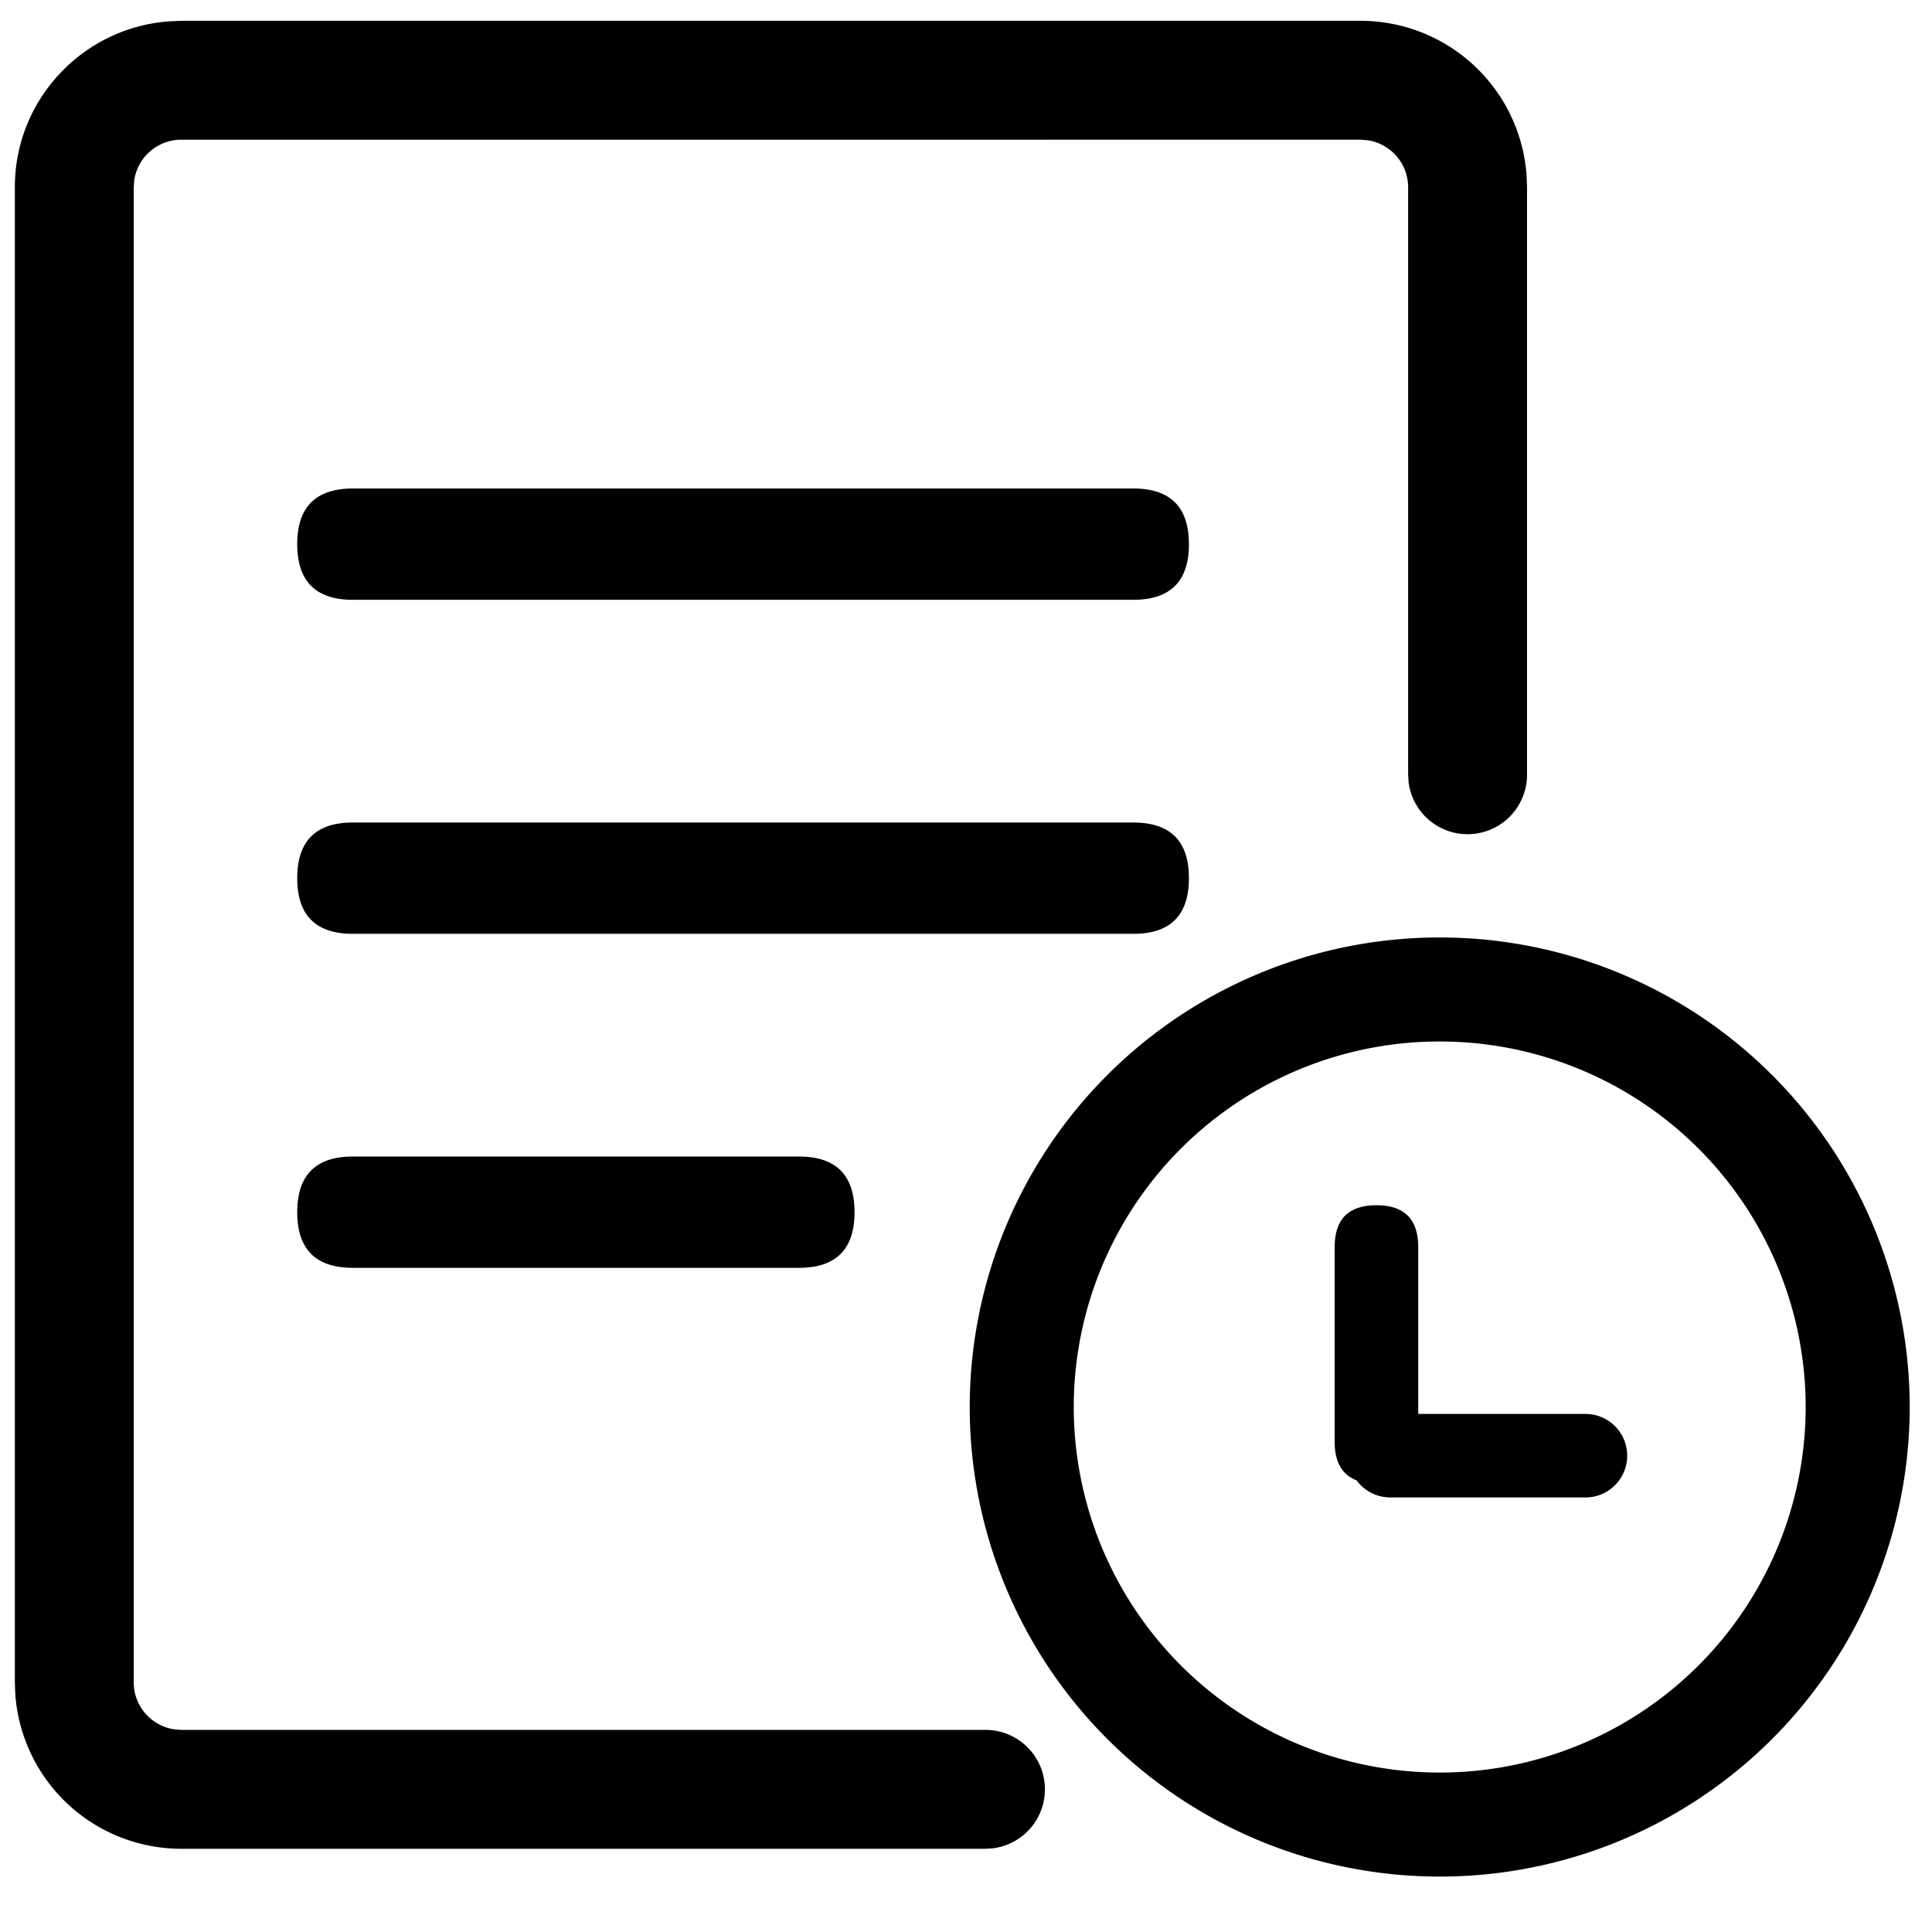 <svg class="icon" width="200" height="200" viewBox="0 0 1024 1024" xmlns="http://www.w3.org/2000/svg"><path d="M721.054 11.028a88.222 88.222 0 0 1 88.064 81.84l.236 6.302v311.375a31.508 31.508 0 0 1-62.78 3.939l-.236-3.939V99.17a25.206 25.206 0 0 0-21.543-24.851l-3.741-.276H96.177A25.206 25.206 0 0 0 71.168 95.43l-.276 3.741v792.616c0 12.564 9.334 23 21.544 24.812l3.741.276H522.24a31.508 31.508 0 0 1 3.938 62.779l-3.938.236H96.177a88.222 88.222 0 0 1-88.064-81.841l-.236-6.302V99.17c0-46.552 36.234-84.676 81.999-87.867l6.301-.275h624.877z"/><path d="M187.038 258.914h413.617q29.499 0 29.499 29.5 0 29.499-29.5 29.499H187.039q-29.5 0-29.5-29.5 0-29.499 29.5-29.499zm0 177.034h413.617q29.499 0 29.499 29.5 0 29.498-29.5 29.498H187.039q-29.5 0-29.5-29.499t29.5-29.499zm0 177.034h236.386q29.5 0 29.5 29.5 0 29.498-29.5 29.498H187.038q-29.5 0-29.5-29.499t29.5-29.499zm576.039-116.106a248.99 248.99 0 0 0-249.108 248.872 248.99 248.99 0 0 0 249.108 248.871 248.99 248.99 0 0 0 249.108-248.91 248.99 248.99 0 0 0-249.108-248.833zm0 55.139a193.851 193.851 0 0 1 193.97 193.733 193.851 193.851 0 0 1-193.97 193.733 193.851 193.851 0 0 1-193.97-193.773 193.851 193.851 0 0 1 193.97-193.693z"/><path d="M729.561 638.78h-.04q22.174 0 22.174 22.173V764.14q0 22.174-22.174 22.174h.04q-22.174 0-22.174-22.174V660.953q0-22.174 22.174-22.174z"/><path d="M862.444 771.545c0 12.209-9.885 22.134-22.094 22.134H736.886a22.134 22.134 0 1 1 0-44.269H840.35c12.209 0 22.094 9.925 22.094 22.135z"/></svg>